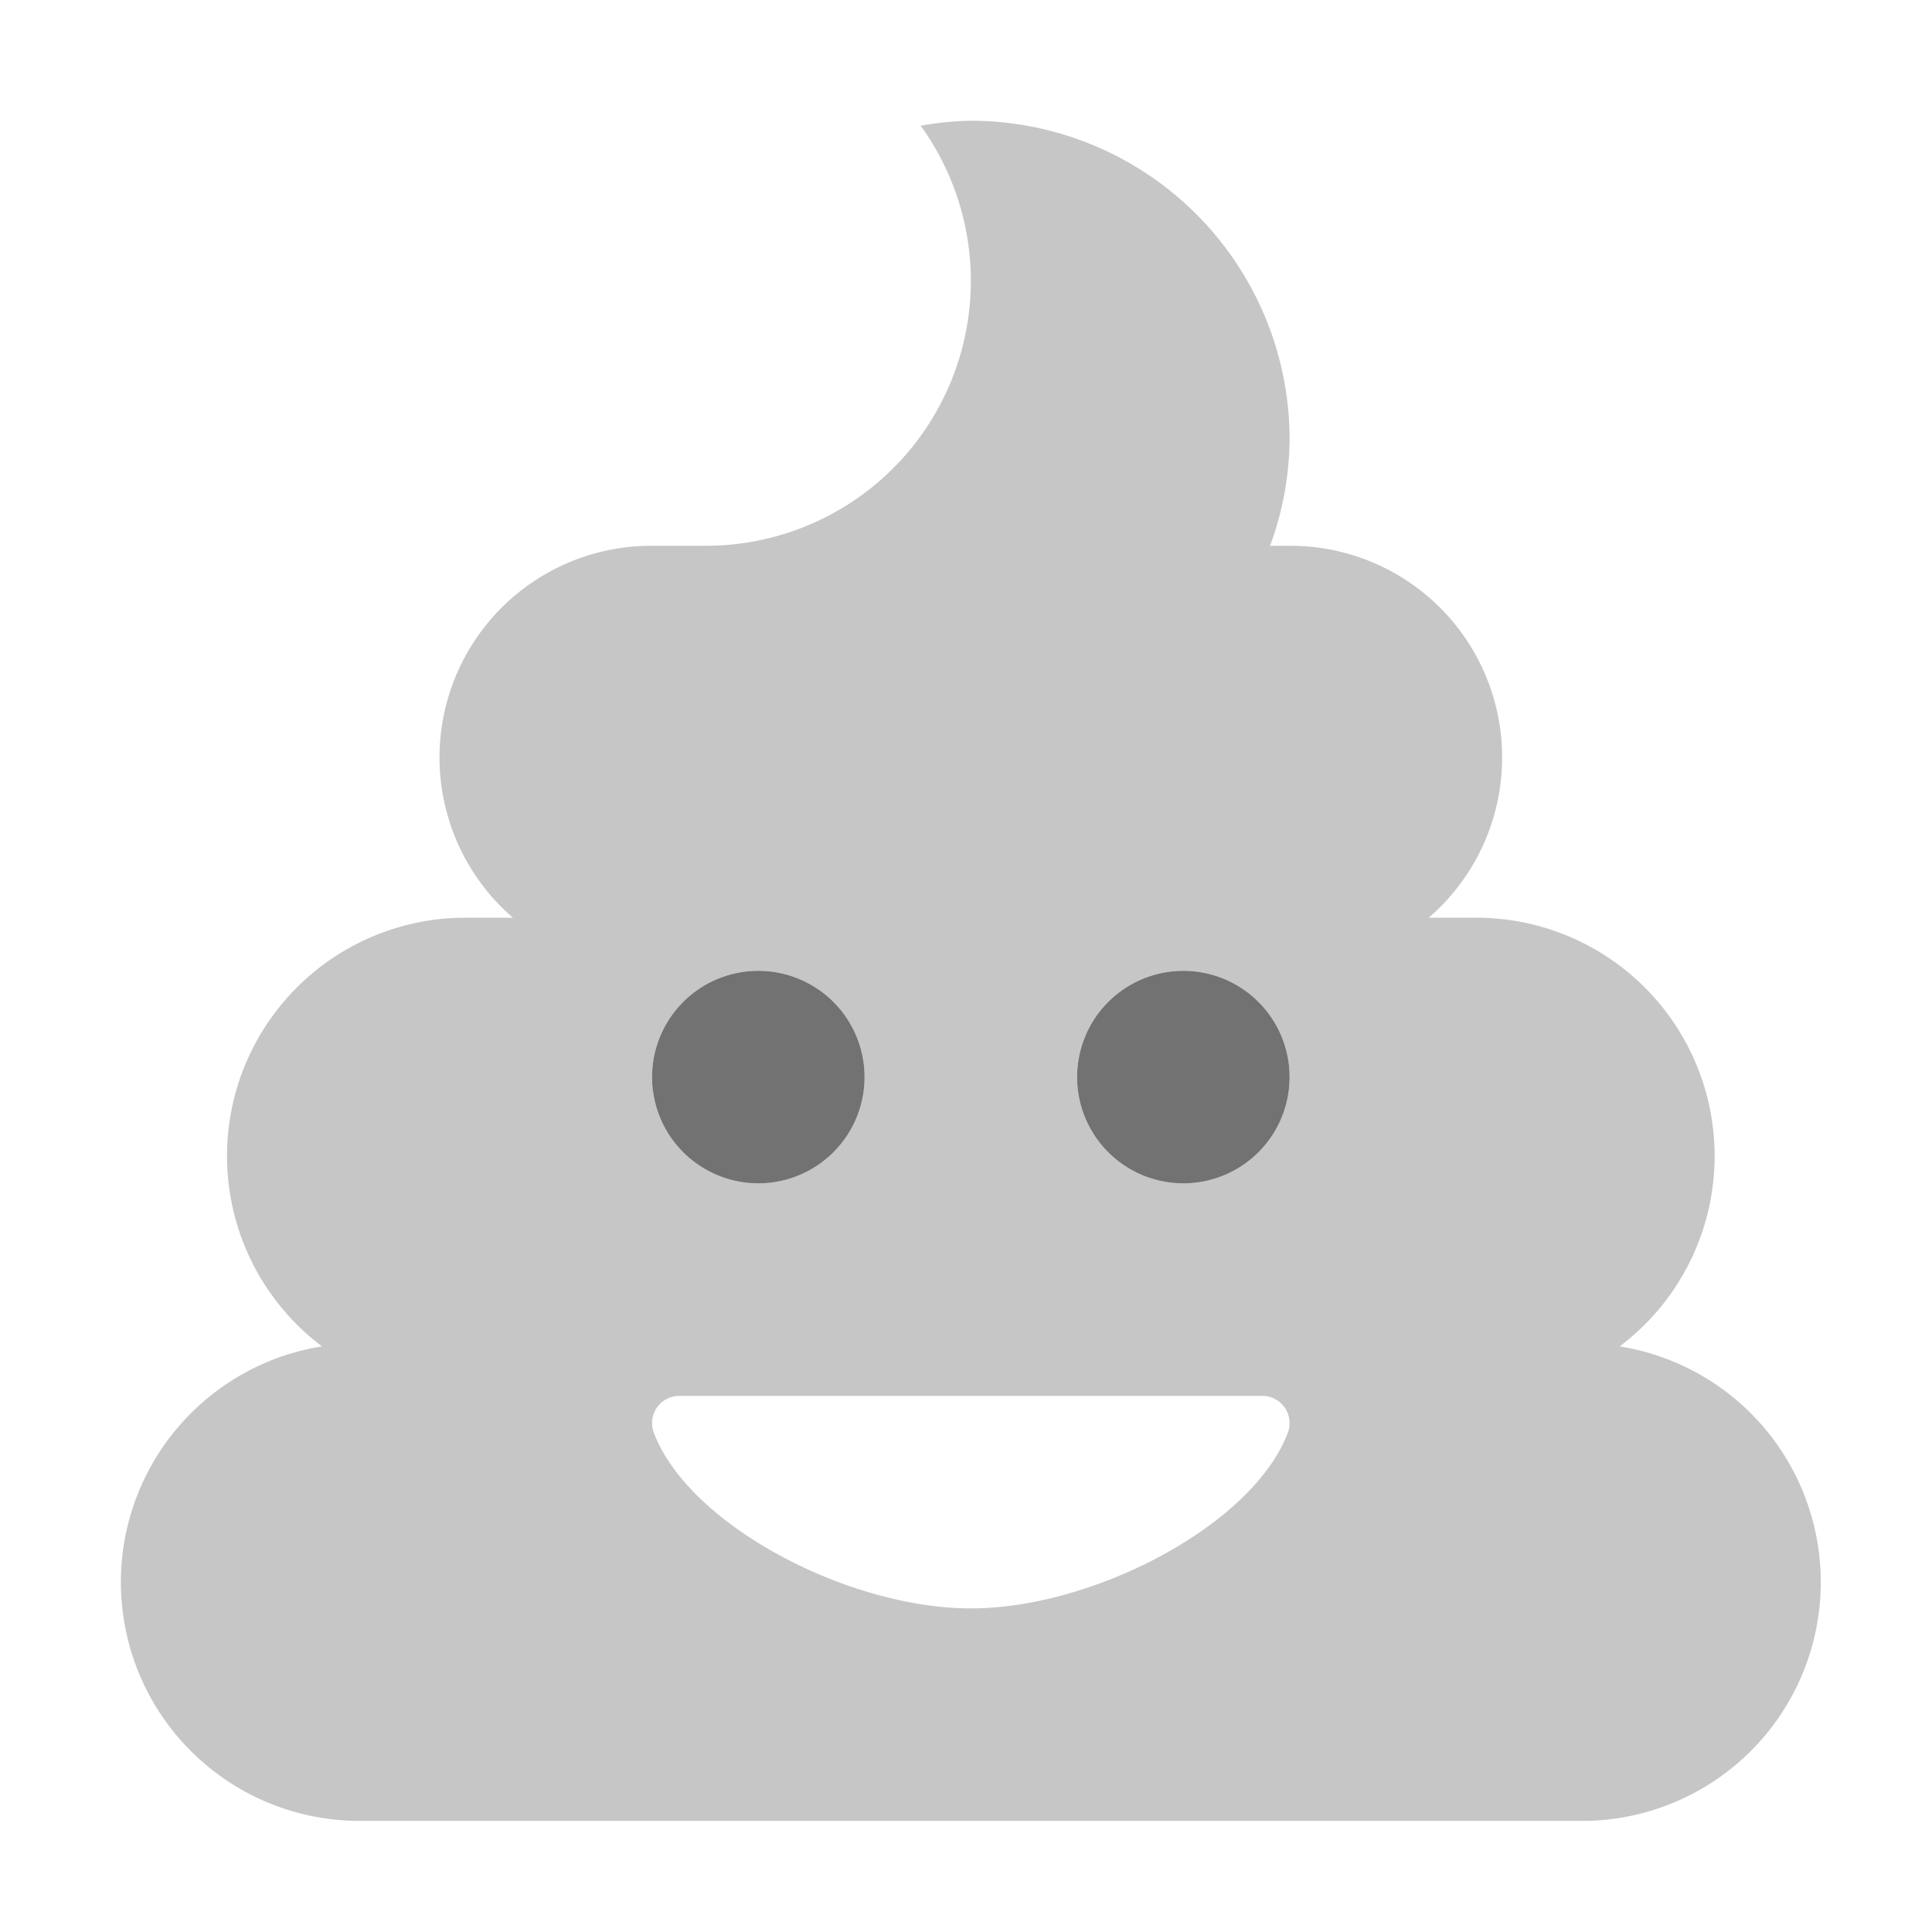 ﻿<?xml version='1.0' encoding='UTF-8'?>
<svg viewBox="-2 -2 32 32" xmlns="http://www.w3.org/2000/svg">
  <g transform="matrix(0.055, 0, 0, 0.055, 0, 0)">
    <defs>
      <style>.fa-secondary{opacity:.4}</style>
    </defs>
    <path d="M451.4, 369.1A71.77 71.77 0 0 0 408, 240L393.9, 240A63.74 63.74 0 0 0 352, 128L346.1, 128A94.61 94.61 0 0 0 352, 96A96 96 0 0 0 256, 0A93.1 93.1 0 0 0 240.9, 1.5A79.79 79.79 0 0 1 176, 128L160, 128A63.74 63.74 0 0 0 118.1, 240L104, 240A71.77 71.77 0 0 0 60.6, 369.1A71.9 71.9 0 0 0 72, 512L440, 512A71.9 71.9 0 0 0 451.4, 369.1zM320, 256A32 32 0 1 1 288, 288A32 32 0 0 1 320, 256zM192, 256A32 32 0 1 1 160, 288A32 32 0 0 1 192, 256zM351.5, 395C341, 422.9 293, 448 256, 448C219, 448 171, 422.9 160.5, 395A8.2 8.2 0 0 1 168.3, 384L343.7, 384A8.2 8.2 0 0 1 351.5, 395z" fill="#727272" opacity="0.4" fill-opacity="1" class="Black" />
    <path d="M320, 256A32 32 0 1 0 352, 288A32 32 0 0 0 320, 256zM192, 256A32 32 0 1 0 224, 288A32 32 0 0 0 192, 256z" fill="#727272" fill-opacity="1" class="Black" />
  </g>
</svg>